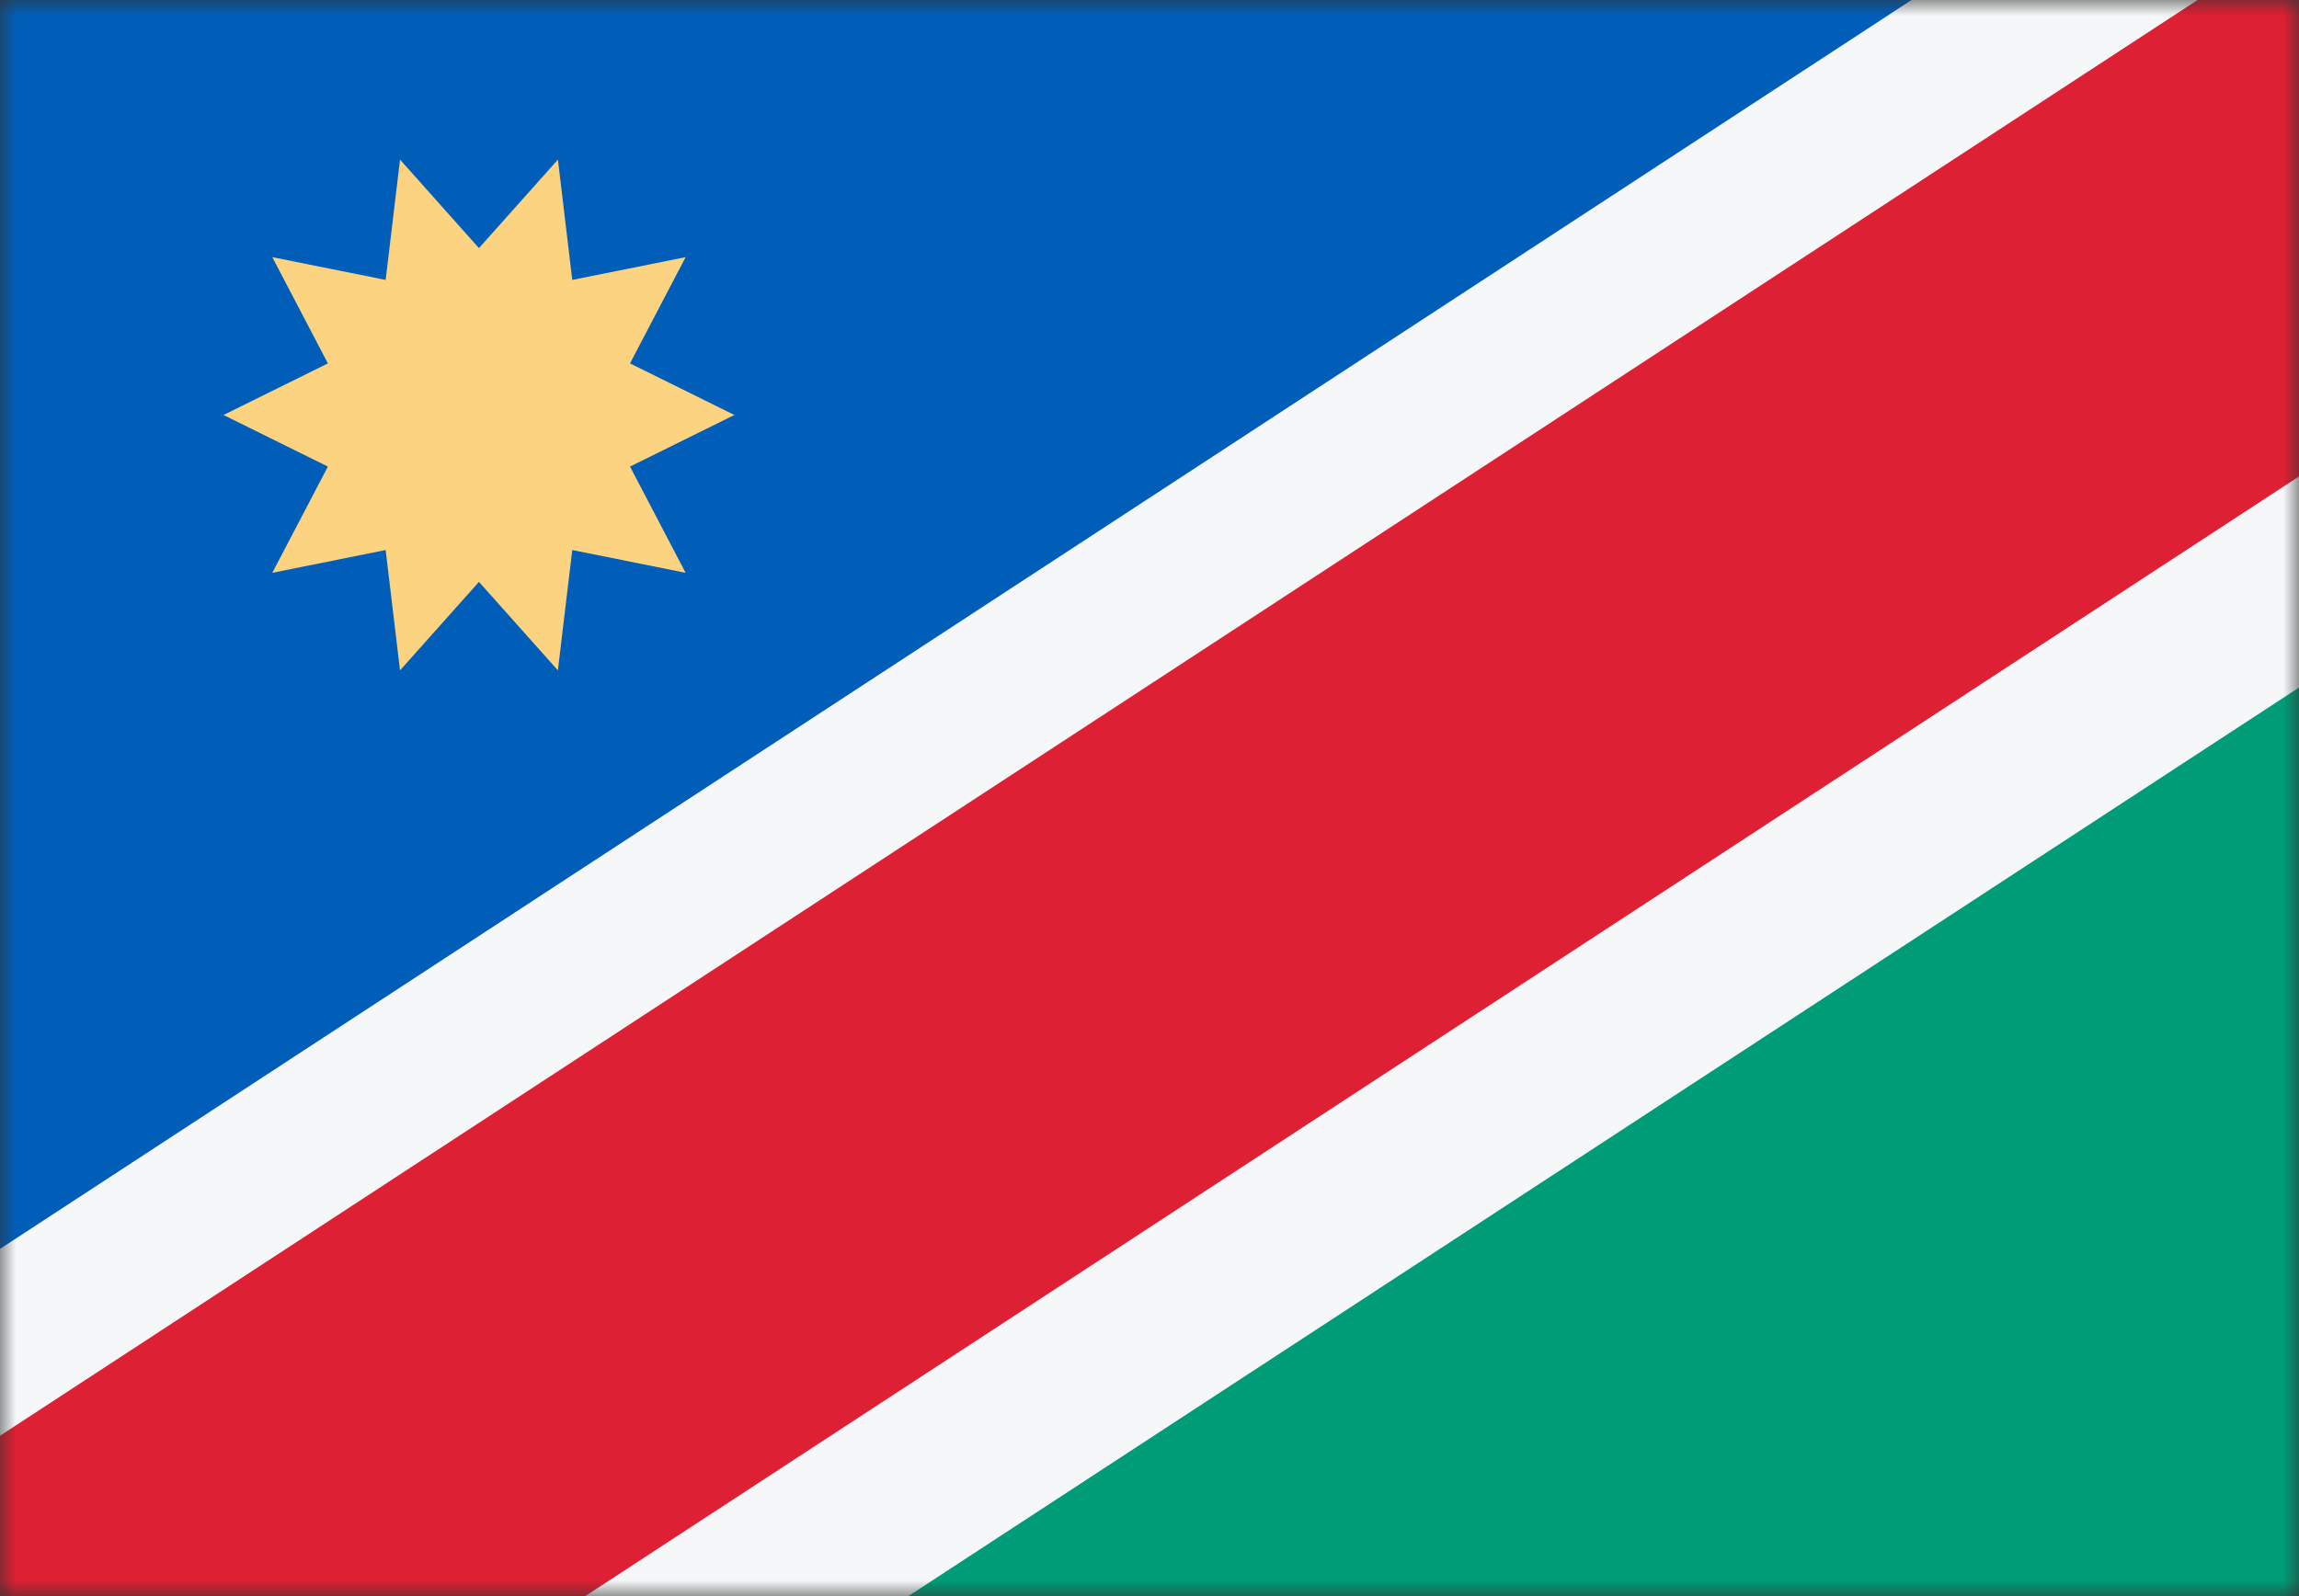 <svg width="72" height="50" viewBox="0 0 72 50" fill="none" xmlns="http://www.w3.org/2000/svg">
<rect x="0" y="0" width="72" height="50" fill="#333333" stroke="none"/>
<mask id="mask0_784_2649" style="mask-type:alpha" maskUnits="userSpaceOnUse" x="0" y="0" width="72" height="50">
<rect width="72" height="50" fill="#D9D9D9"/>
</mask>
<g mask="url(#mask0_784_2649)">
<rect y="-11" width="72" height="72" fill="#005EB8"/>
<path d="M72 61L-3.14722e-06 61L72 -11L72 61Z" fill="#009B77"/>
<rect width="24.684" height="91.221" transform="matrix(0.569 0.822 0.837 -0.547 -6 43.044)" fill="#F5F7F8"/>
<rect width="14.241" height="88.632" transform="matrix(-0.569 -0.822 0.837 -0.547 5.721 58.24)" fill="#DD2033"/>
<path d="M23 13L19.731 14.616L21.472 17.944L17.922 17.23L17.472 21L15 18.228L12.528 21L12.078 17.23L8.528 17.944L10.269 14.616L7 13L10.269 11.384L8.528 8.056L12.078 8.769L12.528 5L15 7.772L17.473 5L17.922 8.769L21.472 8.056L19.731 11.384L23 13Z" fill="#FBD381"/>
</g>
</svg>
